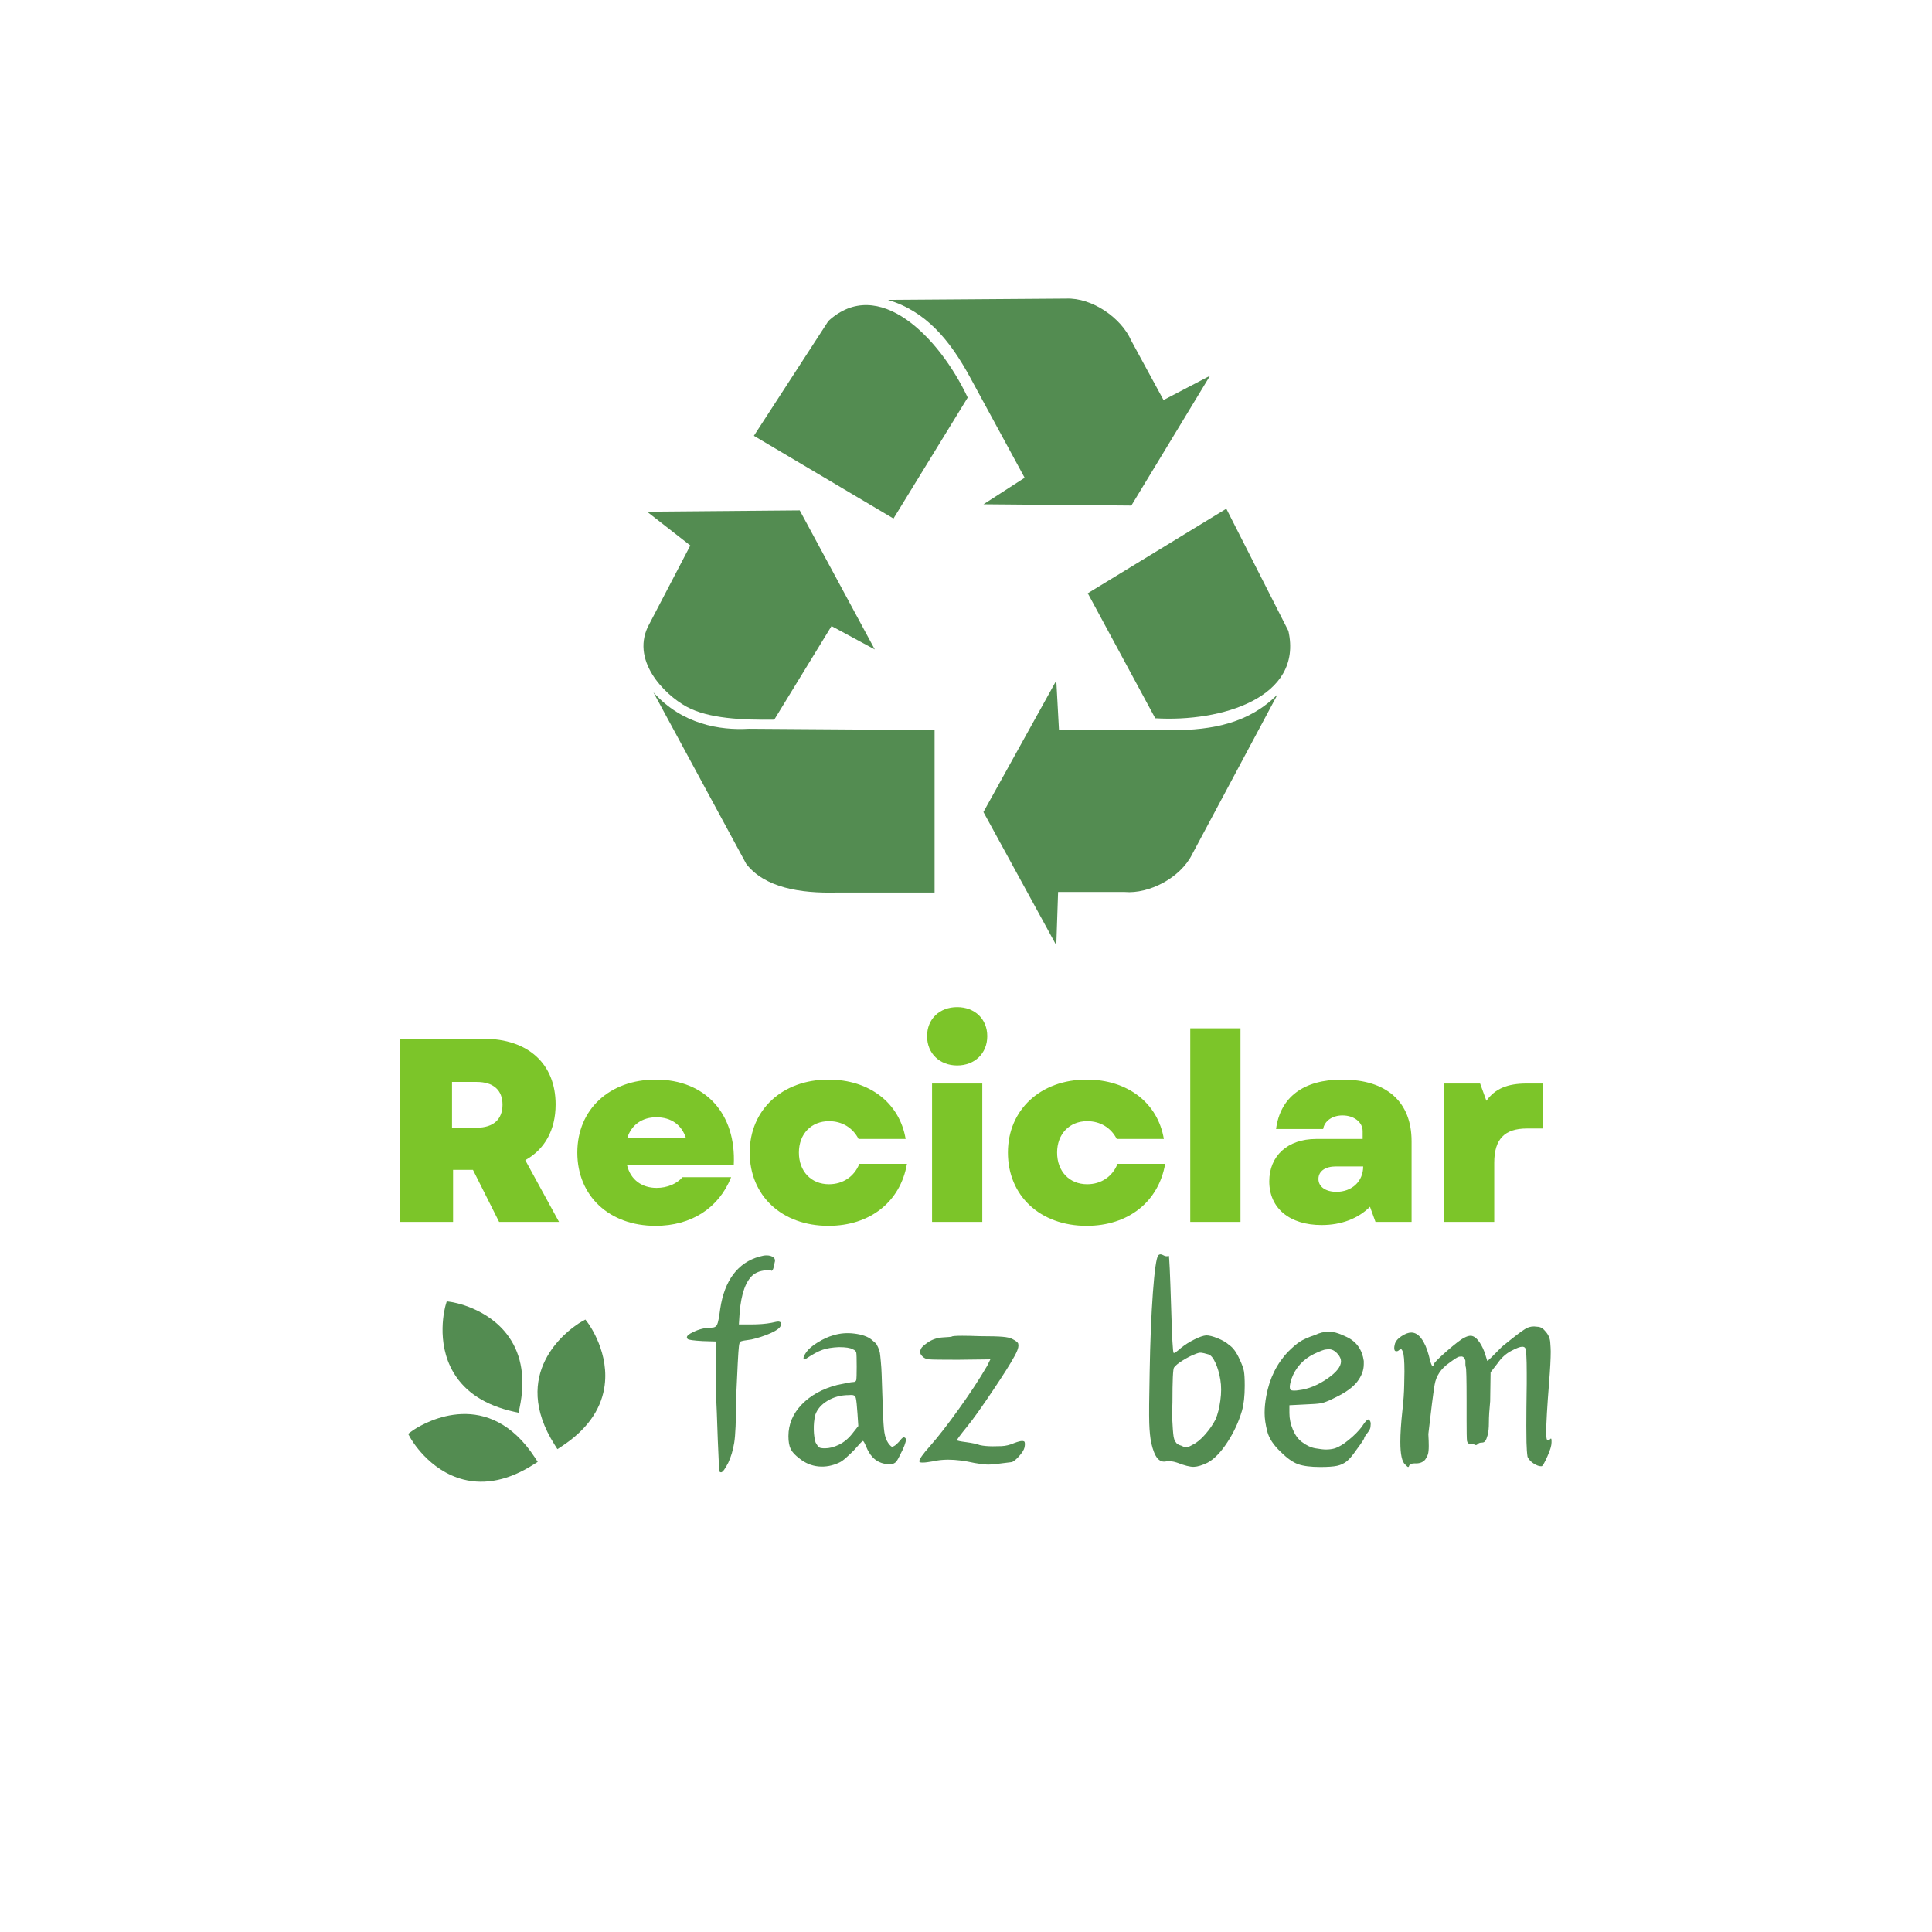 <svg xmlns="http://www.w3.org/2000/svg" xmlns:xlink="http://www.w3.org/1999/xlink" width="500" zoomAndPan="magnify" viewBox="0 0 375 375" height="500" preserveAspectRatio="xMidYMid meet" version="1.0"><defs><g/><clipPath id="c31bb7a556"><path d="M 80 275 L 104 275 L 104 287 L 80 287 Z M 80 275 " clip-rule="nonzero"/></clipPath><clipPath id="a469cbcd55"><path d="M 69.223 263.707 L 104.516 240.945 L 124.027 271.199 L 88.734 293.961 Z M 69.223 263.707 " clip-rule="nonzero"/></clipPath><clipPath id="693a6d3a02"><path d="M 69.223 263.707 L 104.516 240.945 L 124.027 271.199 L 88.734 293.961 Z M 69.223 263.707 " clip-rule="nonzero"/></clipPath><clipPath id="ffb02bd693"><path d="M 79 274 L 105 274 L 105 288 L 79 288 Z M 79 274 " clip-rule="nonzero"/></clipPath><clipPath id="24d5f4ea73"><path d="M 69.223 263.707 L 104.516 240.945 L 124.027 271.199 L 88.734 293.961 Z M 69.223 263.707 " clip-rule="nonzero"/></clipPath><clipPath id="c6aa22bad0"><path d="M 69.223 263.707 L 104.516 240.945 L 124.027 271.199 L 88.734 293.961 Z M 69.223 263.707 " clip-rule="nonzero"/></clipPath><clipPath id="378d3ffa75"><path d="M 86 253 L 101 253 L 101 274 L 86 274 Z M 86 253 " clip-rule="nonzero"/></clipPath><clipPath id="c6cd58b6d5"><path d="M 69.223 263.707 L 104.516 240.945 L 124.027 271.199 L 88.734 293.961 Z M 69.223 263.707 " clip-rule="nonzero"/></clipPath><clipPath id="93e58472cb"><path d="M 69.223 263.707 L 104.516 240.945 L 124.027 271.199 L 88.734 293.961 Z M 69.223 263.707 " clip-rule="nonzero"/></clipPath><clipPath id="1a8ac052c3"><path d="M 85 252 L 102 252 L 102 275 L 85 275 Z M 85 252 " clip-rule="nonzero"/></clipPath><clipPath id="22b3629ba8"><path d="M 69.223 263.707 L 104.516 240.945 L 124.027 271.199 L 88.734 293.961 Z M 69.223 263.707 " clip-rule="nonzero"/></clipPath><clipPath id="884198a3a2"><path d="M 69.223 263.707 L 104.516 240.945 L 124.027 271.199 L 88.734 293.961 Z M 69.223 263.707 " clip-rule="nonzero"/></clipPath><clipPath id="ca718fa5c2"><path d="M 105 257 L 117 257 L 117 280 L 105 280 Z M 105 257 " clip-rule="nonzero"/></clipPath><clipPath id="cb01baa6af"><path d="M 69.223 263.707 L 104.516 240.945 L 124.027 271.199 L 88.734 293.961 Z M 69.223 263.707 " clip-rule="nonzero"/></clipPath><clipPath id="e171f52ec5"><path d="M 69.223 263.707 L 104.516 240.945 L 124.027 271.199 L 88.734 293.961 Z M 69.223 263.707 " clip-rule="nonzero"/></clipPath><clipPath id="a558c230fb"><path d="M 104 256 L 118 256 L 118 282 L 104 282 Z M 104 256 " clip-rule="nonzero"/></clipPath><clipPath id="38a9322b8c"><path d="M 69.223 263.707 L 104.516 240.945 L 124.027 271.199 L 88.734 293.961 Z M 69.223 263.707 " clip-rule="nonzero"/></clipPath><clipPath id="810afc3fac"><path d="M 69.223 263.707 L 104.516 240.945 L 124.027 271.199 L 88.734 293.961 Z M 69.223 263.707 " clip-rule="nonzero"/></clipPath><clipPath id="8469c876b4"><path d="M 190 132 L 248 132 L 248 183.246 L 190 183.246 Z M 190 132 " clip-rule="nonzero"/></clipPath></defs><g fill="#538c51" fill-opacity="1"><g transform="translate(133.322, 294.368)"><g><path d="M 14.109 -50.469 C 14.641 -50.625 15.086 -50.703 15.453 -50.703 C 16.035 -50.703 16.484 -50.57 16.797 -50.312 C 17.004 -50.156 17.109 -49.945 17.109 -49.688 C 17.109 -49.582 17.082 -49.445 17.031 -49.281 C 16.875 -48.227 16.664 -47.703 16.406 -47.703 C 16.406 -47.703 16.379 -47.727 16.328 -47.781 C 16.223 -47.844 16.035 -47.875 15.766 -47.875 C 15.504 -47.875 15.07 -47.805 14.469 -47.672 C 13.863 -47.535 13.328 -47.285 12.859 -46.922 C 11.43 -45.711 10.562 -43.297 10.25 -39.672 L 10.094 -37.297 L 12.453 -37.297 C 13.984 -37.297 15.301 -37.398 16.406 -37.609 C 16.875 -37.723 17.188 -37.789 17.344 -37.812 C 17.5 -37.844 17.633 -37.859 17.75 -37.859 C 17.852 -37.859 17.969 -37.828 18.094 -37.766 C 18.227 -37.711 18.297 -37.617 18.297 -37.484 C 18.297 -37.359 18.27 -37.219 18.219 -37.062 C 18.062 -36.594 17.379 -36.094 16.172 -35.562 C 14.961 -35.039 13.75 -34.645 12.531 -34.375 C 11.32 -34.219 10.625 -34.086 10.438 -33.984 C 10.258 -33.879 10.145 -33.539 10.094 -32.969 C 9.988 -32.125 9.805 -28.734 9.547 -22.797 C 9.547 -18.586 9.426 -15.758 9.188 -14.312 C 8.945 -12.863 8.566 -11.586 8.047 -10.484 C 7.41 -9.223 6.938 -8.594 6.625 -8.594 C 6.52 -8.594 6.414 -8.645 6.312 -8.75 C 6.258 -9.062 6.156 -11.113 6 -14.906 C 5.883 -18.582 5.75 -22 5.594 -25.156 L 5.672 -33.984 L 3.078 -34.062 C 1.285 -34.164 0.312 -34.301 0.156 -34.469 C 0.051 -34.57 0 -34.676 0 -34.781 C 0 -35.094 0.395 -35.43 1.188 -35.797 C 2.344 -36.379 3.551 -36.672 4.812 -36.672 C 5.332 -36.672 5.688 -36.867 5.875 -37.266 C 6.062 -37.66 6.258 -38.672 6.469 -40.297 C 6.883 -43.086 7.738 -45.336 9.031 -47.047 C 10.32 -48.754 12.016 -49.895 14.109 -50.469 Z M 14.109 -50.469 "/></g></g></g><g fill="#538c51" fill-opacity="1"><g transform="translate(150.909, 294.368)"><g><path d="M 15.219 -22.953 C 15.164 -23.211 15.047 -23.395 14.859 -23.5 C 14.68 -23.602 14.352 -23.629 13.875 -23.578 C 12.301 -23.578 10.91 -23.207 9.703 -22.469 C 8.492 -21.738 7.703 -20.82 7.328 -19.719 C 7.117 -18.82 7.023 -17.859 7.047 -16.828 C 7.078 -15.805 7.195 -14.984 7.406 -14.359 C 7.676 -13.879 7.898 -13.57 8.078 -13.438 C 8.266 -13.312 8.645 -13.25 9.219 -13.25 C 10.062 -13.25 10.969 -13.484 11.938 -13.953 C 12.914 -14.43 13.773 -15.145 14.516 -16.094 L 15.688 -17.578 L 15.531 -19.953 C 15.426 -21.523 15.32 -22.523 15.219 -22.953 Z M 10.797 -35.172 C 12.117 -35.586 13.5 -35.703 14.938 -35.516 C 16.383 -35.336 17.477 -34.957 18.219 -34.375 C 18.582 -34.062 18.844 -33.836 19 -33.703 C 19.156 -33.578 19.328 -33.301 19.516 -32.875 C 19.703 -32.457 19.82 -32.094 19.875 -31.781 C 19.926 -31.469 19.988 -30.891 20.062 -30.047 C 20.145 -29.203 20.195 -28.383 20.219 -27.594 C 20.25 -26.812 20.289 -25.578 20.344 -23.891 C 20.445 -20.422 20.551 -18.16 20.656 -17.109 C 20.758 -16.055 20.945 -15.27 21.219 -14.75 C 21.375 -14.438 21.555 -14.16 21.766 -13.922 C 21.973 -13.68 22.129 -13.562 22.234 -13.562 C 22.555 -13.562 23.004 -13.879 23.578 -14.516 C 23.941 -14.984 24.203 -15.254 24.359 -15.328 C 24.523 -15.41 24.688 -15.375 24.844 -15.219 C 25.051 -14.957 24.863 -14.195 24.281 -12.938 C 23.656 -11.625 23.238 -10.859 23.031 -10.641 C 22.5 -10.066 21.562 -9.988 20.219 -10.406 C 18.883 -10.832 17.875 -11.91 17.188 -13.641 C 16.875 -14.379 16.664 -14.723 16.562 -14.672 C 16.457 -14.672 15.879 -14.066 14.828 -12.859 C 14.348 -12.379 13.844 -11.898 13.312 -11.422 C 12.789 -10.953 12.348 -10.641 11.984 -10.484 C 10.672 -9.859 9.332 -9.609 7.969 -9.734 C 6.602 -9.867 5.367 -10.383 4.266 -11.281 C 3.422 -11.906 2.852 -12.52 2.562 -13.125 C 2.27 -13.727 2.125 -14.555 2.125 -15.609 C 2.125 -17.922 2.988 -19.973 4.719 -21.766 C 6.457 -23.555 8.75 -24.816 11.594 -25.547 C 13.32 -25.922 14.348 -26.109 14.672 -26.109 C 15.035 -26.109 15.242 -26.25 15.297 -26.531 C 15.348 -26.82 15.375 -27.676 15.375 -29.094 C 15.375 -30.625 15.348 -31.531 15.297 -31.812 C 15.242 -32.102 15.008 -32.328 14.594 -32.484 C 14.113 -32.754 13.219 -32.891 11.906 -32.891 C 10.645 -32.836 9.594 -32.664 8.75 -32.375 C 7.906 -32.082 6.852 -31.516 5.594 -30.672 C 5.227 -30.41 5.047 -30.438 5.047 -30.75 C 5.047 -31.02 5.254 -31.441 5.672 -32.016 C 6.098 -32.598 6.82 -33.203 7.844 -33.828 C 8.875 -34.461 9.859 -34.91 10.797 -35.172 Z M 10.797 -35.172 "/></g></g></g><g fill="#538c51" fill-opacity="1"><g transform="translate(176.697, 294.368)"><g><path d="M 8.047 -34.938 C 8.148 -35.039 8.832 -35.094 10.094 -35.094 C 10.988 -35.094 12.117 -35.066 13.484 -35.016 C 15.641 -35.016 17.133 -34.973 17.969 -34.891 C 18.812 -34.816 19.422 -34.676 19.797 -34.469 C 20.523 -34.094 20.906 -33.785 20.938 -33.547 C 20.969 -33.316 20.984 -33.203 20.984 -33.203 C 20.984 -32.723 20.719 -32.016 20.188 -31.078 C 19.445 -29.703 18.023 -27.453 15.922 -24.328 C 13.828 -21.203 12.203 -18.926 11.047 -17.5 C 9.723 -15.875 9.062 -14.984 9.062 -14.828 C 9.062 -14.723 9.664 -14.594 10.875 -14.438 C 12.094 -14.27 12.961 -14.082 13.484 -13.875 C 14.172 -13.719 15.016 -13.641 16.016 -13.641 C 16.273 -13.641 16.82 -13.648 17.656 -13.672 C 18.5 -13.703 19.344 -13.906 20.188 -14.281 C 20.875 -14.539 21.375 -14.672 21.688 -14.672 C 21.844 -14.672 21.973 -14.645 22.078 -14.594 C 22.18 -14.539 22.234 -14.352 22.234 -14.031 C 22.234 -13.875 22.207 -13.664 22.156 -13.406 C 22.051 -12.938 21.672 -12.344 21.016 -11.625 C 20.359 -10.914 19.875 -10.562 19.562 -10.562 C 19.508 -10.562 18.664 -10.457 17.031 -10.25 C 16.289 -10.145 15.66 -10.094 15.141 -10.094 C 15.035 -10.094 14.797 -10.102 14.422 -10.125 C 14.055 -10.156 13.398 -10.25 12.453 -10.406 C 10.566 -10.832 8.859 -11.047 7.328 -11.047 C 6.273 -11.047 5.281 -10.938 4.344 -10.719 C 3.5 -10.562 2.836 -10.484 2.359 -10.484 C 1.941 -10.484 1.734 -10.562 1.734 -10.719 C 1.734 -11.145 2.414 -12.117 3.781 -13.641 C 5.363 -15.43 7.242 -17.848 9.422 -20.891 C 11.609 -23.941 13.438 -26.727 14.906 -29.25 L 15.531 -30.516 L 9.219 -30.438 C 6.07 -30.438 4.207 -30.461 3.625 -30.516 C 3.051 -30.566 2.602 -30.781 2.281 -31.156 C 2.02 -31.414 1.891 -31.703 1.891 -32.016 C 1.891 -32.117 1.953 -32.316 2.078 -32.609 C 2.211 -32.898 2.703 -33.332 3.547 -33.906 C 4.391 -34.438 5.336 -34.727 6.391 -34.781 C 7.391 -34.832 7.941 -34.883 8.047 -34.938 Z M 8.047 -34.938 "/></g></g></g><g fill="#538c51" fill-opacity="1"><g transform="translate(200.436, 294.368)"><g/></g></g><g fill="#538c51" fill-opacity="1"><g transform="translate(219.836, 294.368)"><g><path d="M 14.75 -31.469 C 14.062 -31.676 13.57 -31.789 13.281 -31.812 C 13 -31.844 12.566 -31.727 11.984 -31.469 C 11.41 -31.258 10.688 -30.891 9.812 -30.359 C 8.945 -29.836 8.359 -29.363 8.047 -28.938 C 7.836 -28.676 7.734 -26.414 7.734 -22.156 C 7.68 -20.789 7.664 -19.754 7.688 -19.047 C 7.719 -18.336 7.758 -17.641 7.812 -16.953 C 7.863 -16.266 7.914 -15.766 7.969 -15.453 C 8.02 -15.141 8.125 -14.848 8.281 -14.578 C 8.438 -14.316 8.602 -14.133 8.781 -14.031 C 8.969 -13.926 9.223 -13.82 9.547 -13.719 C 9.961 -13.508 10.285 -13.414 10.516 -13.438 C 10.754 -13.469 11.141 -13.641 11.672 -13.953 C 12.461 -14.328 13.273 -15 14.109 -15.969 C 14.953 -16.938 15.613 -17.895 16.094 -18.844 C 16.508 -19.789 16.82 -21.016 17.031 -22.516 C 17.238 -24.016 17.238 -25.367 17.031 -26.578 C 16.82 -27.836 16.504 -28.926 16.078 -29.844 C 15.66 -30.77 15.219 -31.312 14.75 -31.469 Z M 4.969 -50.703 C 5.227 -50.961 5.555 -50.973 5.953 -50.734 C 6.348 -50.504 6.703 -50.469 7.016 -50.625 C 7.117 -50.676 7.273 -47.312 7.484 -40.531 C 7.648 -34.75 7.812 -31.832 7.969 -31.781 C 8.02 -31.625 8.492 -31.941 9.391 -32.734 C 10.172 -33.359 11.035 -33.906 11.984 -34.375 C 12.93 -34.852 13.695 -35.117 14.281 -35.172 C 14.852 -35.172 15.598 -34.984 16.516 -34.609 C 17.441 -34.242 18.191 -33.801 18.766 -33.281 C 19.504 -32.801 20.188 -31.852 20.812 -30.438 C 21.238 -29.539 21.504 -28.801 21.609 -28.219 C 21.711 -27.645 21.766 -26.703 21.766 -25.391 C 21.766 -23.391 21.582 -21.758 21.219 -20.5 C 20.582 -18.344 19.633 -16.305 18.375 -14.391 C 17.113 -12.473 15.852 -11.172 14.594 -10.484 C 13.539 -9.961 12.645 -9.688 11.906 -9.656 C 11.164 -9.633 10.062 -9.91 8.594 -10.484 C 7.801 -10.742 7.117 -10.82 6.547 -10.719 C 5.859 -10.562 5.273 -10.77 4.797 -11.344 C 4.328 -11.926 3.938 -12.906 3.625 -14.281 C 3.414 -15.27 3.285 -16.551 3.234 -18.125 C 3.18 -19.707 3.207 -23.023 3.312 -28.078 C 3.414 -34.016 3.625 -39.141 3.938 -43.453 C 4.258 -47.766 4.602 -50.18 4.969 -50.703 Z M 4.969 -50.703 "/></g></g></g><g fill="#538c51" fill-opacity="1"><g transform="translate(243.102, 294.368)"><g><path d="M 12.141 -35.25 C 13.035 -35.664 13.879 -35.875 14.672 -35.875 C 14.828 -35.875 15.164 -35.848 15.688 -35.797 C 16.219 -35.742 17.086 -35.43 18.297 -34.859 C 20.191 -33.961 21.297 -32.41 21.609 -30.203 C 21.609 -29.992 21.609 -29.785 21.609 -29.578 C 21.609 -28.422 21.188 -27.289 20.344 -26.188 C 19.5 -25.082 18.023 -24.031 15.922 -23.031 C 14.766 -22.445 13.895 -22.102 13.312 -22 C 12.738 -21.895 11.719 -21.816 10.25 -21.766 L 7.172 -21.609 L 7.172 -20.109 C 7.172 -19.004 7.395 -17.926 7.844 -16.875 C 8.289 -15.82 8.859 -15.035 9.547 -14.516 C 10.43 -13.828 11.32 -13.406 12.219 -13.25 C 13.113 -13.094 13.801 -13.016 14.281 -13.016 C 14.906 -13.016 15.484 -13.094 16.016 -13.25 C 16.797 -13.508 17.695 -14.062 18.719 -14.906 C 19.75 -15.75 20.582 -16.586 21.219 -17.422 C 21.426 -17.742 21.617 -18.02 21.797 -18.25 C 21.984 -18.488 22.129 -18.645 22.234 -18.719 C 22.336 -18.801 22.414 -18.844 22.469 -18.844 C 22.52 -18.844 22.547 -18.844 22.547 -18.844 C 22.816 -18.688 22.953 -18.398 22.953 -17.984 C 22.953 -17.879 22.938 -17.68 22.906 -17.391 C 22.883 -17.098 22.711 -16.742 22.391 -16.328 C 21.922 -15.742 21.688 -15.375 21.688 -15.219 C 21.688 -15.062 21.16 -14.273 20.109 -12.859 C 19.422 -11.859 18.812 -11.145 18.281 -10.719 C 17.758 -10.301 17.145 -10.016 16.438 -9.859 C 15.727 -9.703 14.641 -9.625 13.172 -9.625 C 11.328 -9.625 9.891 -9.805 8.859 -10.172 C 7.836 -10.535 6.723 -11.32 5.516 -12.531 C 4.098 -13.852 3.219 -15.18 2.875 -16.516 C 2.531 -17.859 2.359 -19.055 2.359 -20.109 C 2.359 -21.16 2.469 -22.266 2.688 -23.422 C 3.312 -26.836 4.727 -29.703 6.938 -32.016 C 7.781 -32.859 8.516 -33.488 9.141 -33.906 C 9.773 -34.332 10.773 -34.781 12.141 -35.25 Z M 16.562 -31.547 C 16.031 -32.172 15.453 -32.484 14.828 -32.484 C 14.828 -32.484 14.641 -32.469 14.266 -32.438 C 13.898 -32.414 13.113 -32.117 11.906 -31.547 C 9.801 -30.492 8.359 -28.891 7.578 -26.734 C 7.359 -26.047 7.25 -25.52 7.25 -25.156 C 7.25 -24.945 7.285 -24.773 7.359 -24.641 C 7.441 -24.516 7.695 -24.453 8.125 -24.453 C 8.383 -24.453 8.672 -24.477 8.984 -24.531 C 10.828 -24.738 12.695 -25.5 14.594 -26.812 C 16.32 -28.02 17.188 -29.125 17.188 -30.125 C 17.188 -30.594 16.977 -31.066 16.562 -31.547 Z M 16.562 -31.547 "/></g></g></g><g fill="#538c51" fill-opacity="1"><g transform="translate(268.181, 294.368)"><g><path d="M 27.766 -36.359 C 28.285 -36.723 28.891 -36.906 29.578 -36.906 C 29.68 -36.906 29.969 -36.879 30.438 -36.828 C 30.914 -36.773 31.363 -36.484 31.781 -35.953 C 32.352 -35.328 32.664 -34.617 32.719 -33.828 C 32.781 -33.035 32.812 -32.43 32.812 -32.016 C 32.812 -30.648 32.703 -28.598 32.484 -25.859 C 32.117 -21.285 31.938 -18.133 31.938 -16.406 C 31.938 -15.562 31.988 -15.062 32.094 -14.906 C 32.145 -14.852 32.223 -14.828 32.328 -14.828 C 32.379 -14.828 32.457 -14.852 32.562 -14.906 C 32.676 -15.008 32.742 -15.07 32.766 -15.094 C 32.797 -15.125 32.836 -15.141 32.891 -15.141 C 32.891 -15.141 32.898 -15.113 32.922 -15.062 C 32.953 -15.008 32.969 -14.93 32.969 -14.828 C 32.969 -14.723 32.969 -14.566 32.969 -14.359 C 32.969 -13.773 32.703 -12.891 32.172 -11.703 C 31.648 -10.523 31.285 -9.883 31.078 -9.781 C 31.016 -9.781 30.93 -9.781 30.828 -9.781 C 30.516 -9.781 30.082 -9.945 29.531 -10.281 C 28.977 -10.625 28.57 -11.062 28.312 -11.594 C 28.207 -12.281 28.141 -13.211 28.109 -14.391 C 28.086 -15.578 28.078 -16.641 28.078 -17.578 C 28.078 -19.578 28.102 -22.336 28.156 -25.859 C 28.156 -26.598 28.156 -27.258 28.156 -27.844 C 28.156 -30.883 28.051 -32.516 27.844 -32.734 C 27.727 -32.891 27.539 -32.969 27.281 -32.969 C 26.863 -32.969 26.141 -32.691 25.109 -32.141 C 24.086 -31.586 23.234 -30.812 22.547 -29.812 L 21.141 -28 L 21.062 -22.391 C 20.895 -20.711 20.812 -19.348 20.812 -18.297 C 20.812 -17.242 20.734 -16.426 20.578 -15.844 C 20.422 -15.27 20.266 -14.879 20.109 -14.672 C 19.953 -14.461 19.742 -14.359 19.484 -14.359 C 19.055 -14.359 18.766 -14.25 18.609 -14.031 C 18.504 -13.926 18.398 -13.875 18.297 -13.875 C 18.242 -13.875 18.164 -13.898 18.062 -13.953 C 17.852 -14.055 17.562 -14.109 17.188 -14.109 C 17.133 -14.109 17.109 -14.109 17.109 -14.109 C 16.848 -14.109 16.664 -14.297 16.562 -14.672 C 16.508 -15.141 16.484 -16.453 16.484 -18.609 C 16.484 -19.711 16.484 -21.023 16.484 -22.547 C 16.484 -26.648 16.43 -28.805 16.328 -29.016 C 16.273 -29.117 16.25 -29.332 16.25 -29.656 C 16.25 -29.863 16.25 -30.07 16.25 -30.281 C 16.094 -30.812 15.828 -31.078 15.453 -31.078 C 15.398 -31.078 15.254 -31.062 15.016 -31.031 C 14.785 -31 14.145 -30.594 13.094 -29.812 C 11.508 -28.707 10.57 -27.301 10.281 -25.594 C 10 -23.883 9.594 -20.691 9.062 -16.016 C 9.113 -15.117 9.141 -14.352 9.141 -13.719 C 9.141 -12.988 9.086 -12.453 8.984 -12.109 C 8.879 -11.766 8.695 -11.41 8.438 -11.047 C 8.02 -10.566 7.441 -10.328 6.703 -10.328 C 6.598 -10.328 6.492 -10.328 6.391 -10.328 C 5.859 -10.328 5.516 -10.195 5.359 -9.938 C 5.305 -9.727 5.227 -9.625 5.125 -9.625 C 5.125 -9.625 5.098 -9.633 5.047 -9.656 C 4.992 -9.688 4.836 -9.832 4.578 -10.094 C 3.941 -10.613 3.625 -12.086 3.625 -14.516 C 3.625 -16.086 3.754 -18.082 4.016 -20.5 C 4.234 -22.395 4.352 -24.078 4.375 -25.547 C 4.406 -27.023 4.422 -27.895 4.422 -28.156 C 4.422 -30.258 4.312 -31.547 4.094 -32.016 C 3.988 -32.273 3.91 -32.414 3.859 -32.438 C 3.805 -32.469 3.781 -32.484 3.781 -32.484 C 3.676 -32.484 3.547 -32.43 3.391 -32.328 C 3.234 -32.172 3.078 -32.094 2.922 -32.094 C 2.867 -32.094 2.789 -32.102 2.688 -32.125 C 2.582 -32.156 2.516 -32.234 2.484 -32.359 C 2.453 -32.492 2.438 -32.617 2.438 -32.734 C 2.438 -32.891 2.469 -33.098 2.531 -33.359 C 2.633 -33.93 3.051 -34.469 3.781 -34.969 C 4.52 -35.469 5.176 -35.719 5.75 -35.719 C 6.488 -35.719 7.145 -35.32 7.719 -34.531 C 8.301 -33.75 8.773 -32.676 9.141 -31.312 C 9.461 -29.938 9.703 -29.25 9.859 -29.25 C 10.016 -29.25 10.094 -29.332 10.094 -29.5 C 10.094 -29.758 10.93 -30.625 12.609 -32.094 C 14.297 -33.562 15.43 -34.43 16.016 -34.703 C 16.484 -34.961 16.898 -35.094 17.266 -35.094 C 17.422 -35.094 17.555 -35.066 17.672 -35.016 C 18.141 -34.859 18.598 -34.438 19.047 -33.75 C 19.492 -33.07 19.848 -32.312 20.109 -31.469 C 20.367 -30.625 20.5 -30.203 20.5 -30.203 C 20.602 -30.203 21.551 -31.125 23.344 -32.969 C 25.656 -34.852 27.129 -35.984 27.766 -36.359 Z M 27.766 -36.359 "/></g></g></g><g clip-path="url(#c31bb7a556)"><g clip-path="url(#a469cbcd55)"><g clip-path="url(#693a6d3a02)"><path fill="#538c51" d="M 80.441 278.582 C 80.441 278.582 93.496 268.84 103.059 283.461 C 88.312 292.84 80.441 278.582 80.441 278.582 Z M 80.441 278.582 " fill-opacity="1" fill-rule="nonzero"/></g></g></g><g clip-path="url(#ffb02bd693)"><g clip-path="url(#24d5f4ea73)"><g clip-path="url(#c6aa22bad0)"><path fill="#538c51" d="M 104.371 283.746 L 103.566 284.258 C 98.809 287.285 94.227 288.262 89.938 287.168 C 83.227 285.453 79.762 279.297 79.617 279.035 L 79.219 278.316 L 79.879 277.824 C 79.879 277.824 80.062 277.684 80.406 277.461 C 82.738 275.957 94.832 269.156 103.848 282.945 Z M 81.738 278.855 C 82.828 280.449 85.793 284.168 90.422 285.344 C 93.934 286.234 97.73 285.504 101.719 283.172 C 94.223 272.594 84.914 276.906 81.738 278.855 Z M 81.738 278.855 " fill-opacity="1" fill-rule="nonzero"/></g></g></g><g clip-path="url(#378d3ffa75)"><g clip-path="url(#c6cd58b6d5)"><g clip-path="url(#93e58472cb)"><path fill="#538c51" d="M 87.391 253.641 C 87.391 253.641 103.508 255.98 99.93 273.086 C 82.875 269.289 87.391 253.641 87.391 253.641 Z M 87.391 253.641 " fill-opacity="1" fill-rule="nonzero"/></g></g></g><g clip-path="url(#1a8ac052c3)"><g clip-path="url(#22b3629ba8)"><g clip-path="url(#884198a3a2)"><path fill="#538c51" d="M 100.656 274.215 L 99.723 274.008 C 94.223 272.781 90.289 270.23 88.031 266.426 C 84.496 260.469 86.398 253.664 86.48 253.379 L 86.711 252.59 L 87.523 252.707 C 87.82 252.75 94.801 253.82 98.773 259.5 C 101.309 263.125 102.008 267.762 100.852 273.277 Z M 88.109 254.754 C 87.754 256.652 87.223 261.379 89.664 265.477 C 91.516 268.594 94.719 270.762 99.188 271.934 C 99.961 267.379 99.305 263.57 97.234 260.594 C 94.508 256.684 89.984 255.215 88.109 254.754 Z M 88.109 254.754 " fill-opacity="1" fill-rule="nonzero"/></g></g></g><g clip-path="url(#ca718fa5c2)"><g clip-path="url(#cb01baa6af)"><g clip-path="url(#e171f52ec5)"><path fill="#538c51" d="M 113.359 257.352 C 113.359 257.352 99.102 265.223 108.477 279.969 C 123.102 270.406 113.359 257.352 113.359 257.352 Z M 113.359 257.352 " fill-opacity="1" fill-rule="nonzero"/></g></g></g><g clip-path="url(#a558c230fb)"><g clip-path="url(#38a9322b8c)"><g clip-path="url(#810afc3fac)"><path fill="#538c51" d="M 108.191 281.281 L 107.68 280.473 C 98.836 266.57 110.023 258.363 112.355 256.859 C 112.699 256.637 112.902 256.527 112.902 256.527 L 113.621 256.129 L 114.117 256.789 C 114.293 257.027 118.473 262.723 117.266 269.543 C 116.492 273.902 113.711 277.672 108.992 280.758 Z M 113.078 258.645 C 109.988 260.73 102.223 267.434 108.766 278.629 C 112.539 275.953 114.773 272.789 115.406 269.215 C 116.238 264.504 114.078 260.285 113.078 258.645 Z M 113.078 258.645 " fill-opacity="1" fill-rule="nonzero"/></g></g></g><path fill="#538c51" d="M 211.137 115.152 L 238.027 98.738 L 250.078 122.465 C 252.988 135.43 237.039 140.188 224.234 139.414 Z M 211.137 115.152 " fill-opacity="1" fill-rule="evenodd"/><g clip-path="url(#8469c876b4)"><path fill="#538c51" d="M 205.027 132.098 L 190.883 157.613 L 205.027 183.48 L 205.375 173.133 L 218.297 173.133 C 223.012 173.551 229.125 170.398 231.395 165.82 L 247.98 134.773 C 242.512 140.305 235.477 141.734 227.379 141.734 L 205.551 141.734 Z M 205.027 132.098 " fill-opacity="1" fill-rule="evenodd"/></g><path fill="#538c51" d="M 173.426 100.645 L 146.328 84.59 L 160.785 62.312 C 170.465 53.418 182.277 65.355 187.832 77.168 Z M 173.426 100.645 " fill-opacity="1" fill-rule="evenodd"/><path fill="#538c51" d="M 190.895 97.879 L 219.594 98.129 L 234.863 72.938 L 225.84 77.648 L 219.566 66.105 C 217.637 61.691 211.973 57.762 206.953 57.957 L 172.336 58.207 C 179.723 60.41 184.359 66 188.289 73.234 L 198.883 92.734 Z M 190.895 97.879 " fill-opacity="1" fill-rule="evenodd"/><path fill="#538c51" d="M 125.59 99.316 L 133.988 105.875 L 126.086 121.016 C 122.133 127.996 128.922 134.797 133.246 137.16 C 137.504 139.492 144.113 139.77 150.285 139.684 L 161.398 121.52 L 169.797 126.059 L 155.227 99.062 L 125.594 99.316 Z M 125.59 99.316 " fill-opacity="1" fill-rule="evenodd"/><path fill="#538c51" d="M 126.828 134.387 L 144.852 167.691 C 148.473 172.316 155.309 173.41 162.387 173.242 L 181.402 173.242 L 181.402 141.707 L 145.348 141.453 C 139.75 141.789 132.422 140.613 126.828 134.387 Z M 126.828 134.387 " fill-opacity="1" fill-rule="evenodd"/><g fill="#7cc529" fill-opacity="1"><g transform="translate(73.923, 237.171)"><g><path d="M 3.758 0 L 14.016 0 L 14.016 -10.105 L 17.875 -10.105 L 22.953 0 L 34.582 0 L 28.031 -11.984 C 31.789 -14.066 33.922 -17.824 33.922 -22.801 C 33.922 -30.672 28.59 -35.547 19.957 -35.547 L 3.758 -35.547 Z M 13.812 -18.281 L 13.812 -27.168 L 18.586 -27.168 C 21.836 -27.168 23.613 -25.594 23.613 -22.75 C 23.613 -19.906 21.836 -18.281 18.586 -18.281 Z M 13.812 -18.281 "/></g></g></g><g fill="#7cc529" fill-opacity="1"><g transform="translate(110.483, 237.171)"><g><path d="M 16.758 0.762 C 23.715 0.762 29.047 -2.691 31.434 -8.684 L 21.988 -8.684 C 20.922 -7.414 19.043 -6.602 16.961 -6.602 C 14.219 -6.602 11.934 -8.074 11.223 -11.02 L 31.941 -11.02 C 32.449 -21.023 26.406 -27.625 16.809 -27.625 C 7.82 -27.625 1.574 -21.836 1.574 -13.457 C 1.574 -5.027 7.77 0.762 16.758 0.762 Z M 11.273 -16.301 C 12.086 -18.891 14.219 -20.312 16.91 -20.312 C 19.855 -20.312 21.836 -18.789 22.648 -16.301 Z M 11.273 -16.301 "/></g></g></g><g fill="#7cc529" fill-opacity="1"><g transform="translate(143.945, 237.171)"><g><path d="M 16.859 0.762 C 24.934 0.762 30.824 -3.91 32.094 -11.273 L 22.852 -11.273 C 21.887 -8.836 19.703 -7.312 16.961 -7.312 C 13.508 -7.312 11.121 -9.801 11.121 -13.457 C 11.121 -17.062 13.508 -19.551 16.961 -19.551 C 19.5 -19.551 21.582 -18.281 22.699 -16.098 L 31.84 -16.098 C 30.672 -23.105 24.781 -27.625 16.859 -27.625 C 7.871 -27.625 1.574 -21.734 1.574 -13.457 C 1.574 -5.078 7.82 0.762 16.859 0.762 Z M 16.859 0.762 "/></g></g></g><g fill="#7cc529" fill-opacity="1"><g transform="translate(177.509, 237.171)"><g><path d="M 3.402 0 L 13.152 0 L 13.152 -26.863 L 3.402 -26.863 Z M 2.438 -36.055 C 2.438 -32.703 4.875 -30.367 8.277 -30.367 C 11.68 -30.367 14.117 -32.703 14.117 -36.055 C 14.117 -39.406 11.68 -41.691 8.277 -41.691 C 4.875 -41.691 2.438 -39.406 2.438 -36.055 Z M 2.438 -36.055 "/></g></g></g><g fill="#7cc529" fill-opacity="1"><g transform="translate(194.062, 237.171)"><g><path d="M 16.859 0.762 C 24.934 0.762 30.824 -3.91 32.094 -11.273 L 22.852 -11.273 C 21.887 -8.836 19.703 -7.312 16.961 -7.312 C 13.508 -7.312 11.121 -9.801 11.121 -13.457 C 11.121 -17.062 13.508 -19.551 16.961 -19.551 C 19.5 -19.551 21.582 -18.281 22.699 -16.098 L 31.84 -16.098 C 30.672 -23.105 24.781 -27.625 16.859 -27.625 C 7.871 -27.625 1.574 -21.734 1.574 -13.457 C 1.574 -5.078 7.82 0.762 16.859 0.762 Z M 16.859 0.762 "/></g></g></g><g fill="#7cc529" fill-opacity="1"><g transform="translate(227.626, 237.171)"><g><path d="M 3.402 0 L 13.152 0 L 13.152 -37.578 L 3.402 -37.578 Z M 3.402 0 "/></g></g></g><g fill="#7cc529" fill-opacity="1"><g transform="translate(244.179, 237.171)"><g><path d="M 12.34 0.609 C 16.199 0.609 19.449 -0.66 21.734 -2.945 L 22.801 0 L 29.809 0 L 29.809 -15.641 C 29.809 -23.309 24.984 -27.625 16.352 -27.625 C 8.836 -27.625 4.316 -24.223 3.504 -18.027 L 12.645 -18.027 C 12.898 -19.602 14.422 -20.668 16.402 -20.668 C 18.586 -20.668 20.312 -19.398 20.312 -17.621 L 20.312 -16.098 L 11.273 -16.098 C 5.738 -16.098 2.184 -12.797 2.184 -7.871 C 2.184 -2.641 6.145 0.609 12.34 0.609 Z M 11.73 -8.328 C 11.73 -9.852 13.051 -10.766 15.133 -10.766 L 20.414 -10.766 C 20.414 -7.82 18.18 -5.84 15.234 -5.84 C 13.152 -5.84 11.73 -6.805 11.73 -8.328 Z M 11.73 -8.328 "/></g></g></g><g fill="#7cc529" fill-opacity="1"><g transform="translate(276.88, 237.171)"><g><path d="M 3.402 0 L 13.152 0 L 13.152 -11.477 C 13.152 -16.047 15.133 -18.129 19.5 -18.129 L 22.598 -18.129 L 22.598 -26.863 L 19.449 -26.863 C 15.691 -26.863 13.305 -25.848 11.629 -23.512 L 10.41 -26.863 L 3.402 -26.863 Z M 3.402 0 "/></g></g></g></svg>